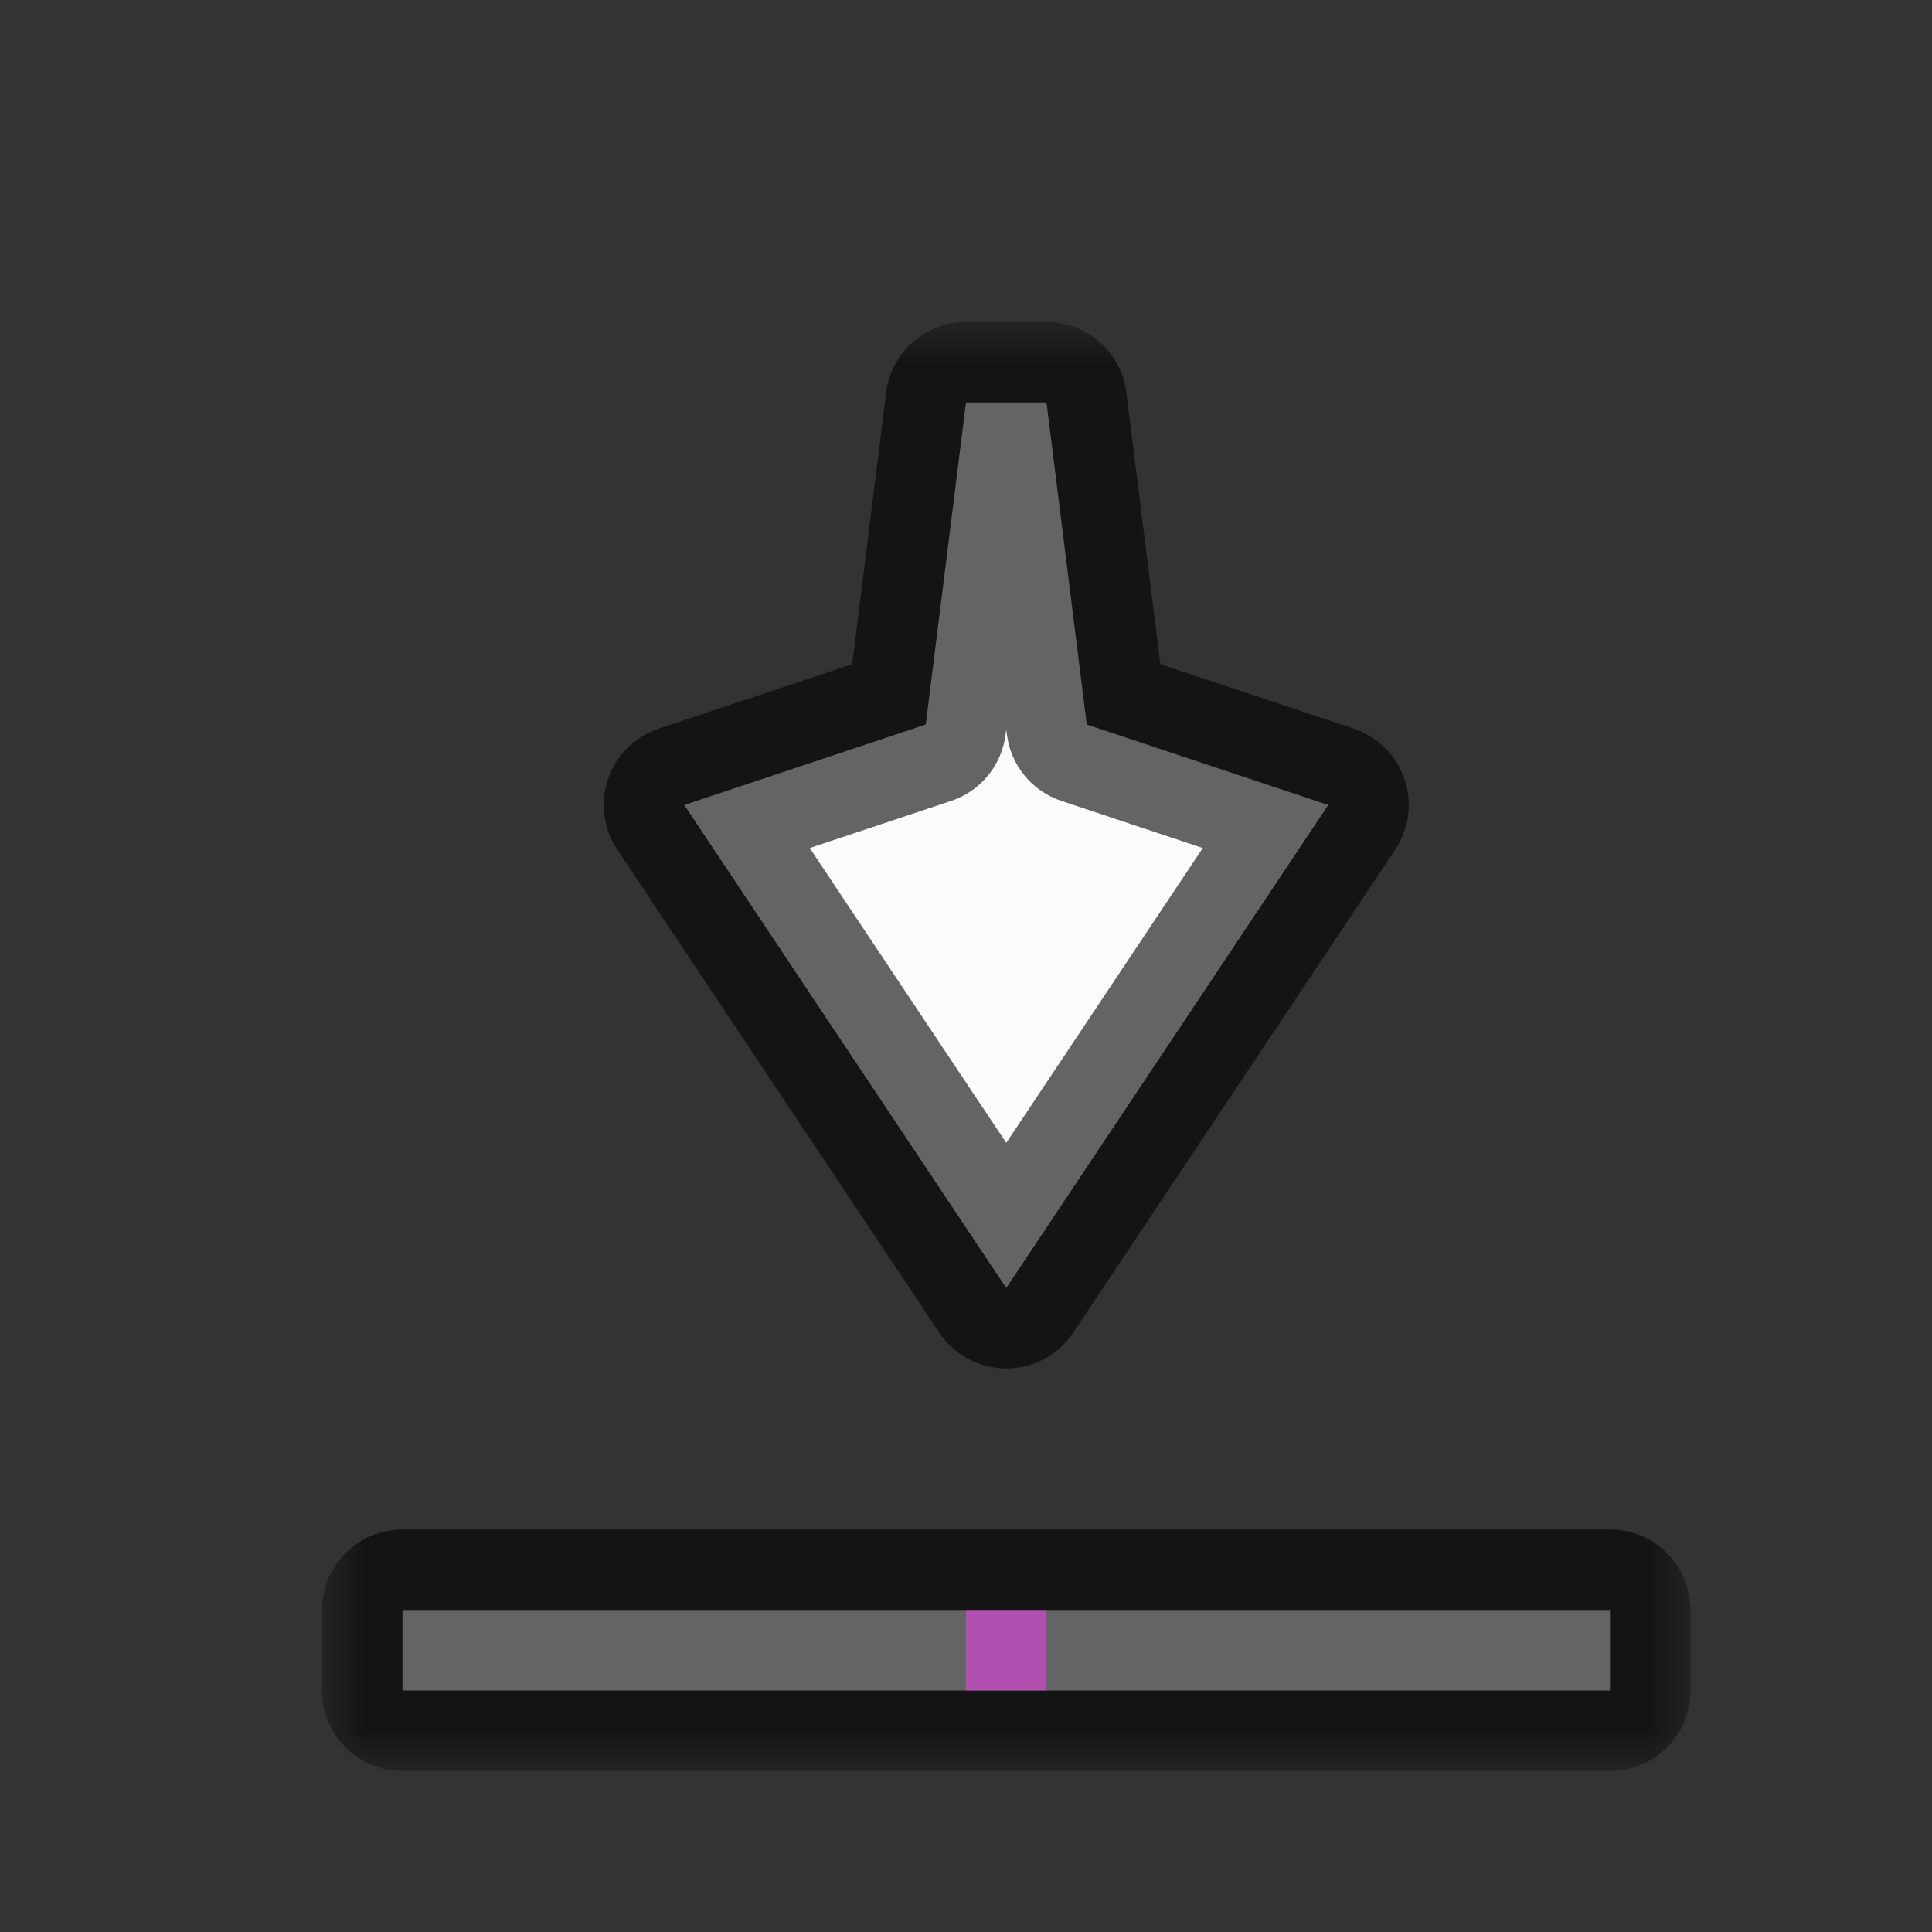 <svg width="24" height="24" viewBox="0 0 24 24" fill="none" xmlns="http://www.w3.org/2000/svg">
<rect x="0" y="0" width="24" height="24" fill="#333333" stroke="none"/>
<g id="cursor=s-resize, variant=light, size=24">
<g id="Union">
<mask id="path-1-outside-1_2320_8814" maskUnits="userSpaceOnUse" x="4" y="4" width="17" height="18" fill="black">
<rect fill="white" x="4" y="4" width="17" height="18"/>
<path fill-rule="evenodd" clip-rule="evenodd" d="M16.5 10L12.5 16L8.5 10L11.5 9L12 5H13L13.5 9L16.5 10ZM20 21L5 21V20L20 20V21Z"/>
</mask>
<path fill-rule="evenodd" clip-rule="evenodd" d="M16.5 10L12.5 16L8.5 10L11.5 9L12 5H13L13.5 9L16.5 10ZM20 21L5 21V20L20 20V21Z" fill="#FBFBFB"/>
<path d="M12.5 16L11.668 16.555C11.853 16.833 12.166 17 12.5 17C12.834 17 13.147 16.833 13.332 16.555L12.5 16ZM16.5 10L17.332 10.555C17.505 10.295 17.547 9.97 17.446 9.675C17.345 9.381 17.112 9.15 16.816 9.051L16.5 10ZM8.5 10L8.184 9.051C7.888 9.15 7.655 9.381 7.554 9.675C7.453 9.97 7.495 10.295 7.668 10.555L8.5 10ZM11.5 9L11.816 9.949C12.182 9.827 12.444 9.506 12.492 9.124L11.5 9ZM12 5V4C11.496 4 11.07 4.376 11.008 4.876L12 5ZM13 5L13.992 4.876C13.93 4.376 13.504 4 13 4V5ZM13.5 9L12.508 9.124C12.556 9.506 12.818 9.827 13.184 9.949L13.5 9ZM5 21H4C4 21.552 4.448 22 5 22V21ZM20 21V22C20.265 22 20.52 21.895 20.707 21.707C20.895 21.52 21 21.265 21 21H20ZM5 20V19C4.735 19 4.48 19.105 4.293 19.293C4.105 19.48 4 19.735 4 20H5ZM20 20H21C21 19.448 20.552 19 20 19V20ZM13.332 16.555L17.332 10.555L15.668 9.445L11.668 15.445L13.332 16.555ZM7.668 10.555L11.668 16.555L13.332 15.445L9.332 9.445L7.668 10.555ZM11.184 8.051L8.184 9.051L8.816 10.949L11.816 9.949L11.184 8.051ZM11.008 4.876L10.508 8.876L12.492 9.124L12.992 5.124L11.008 4.876ZM13 4H12V6H13V4ZM14.492 8.876L13.992 4.876L12.008 5.124L12.508 9.124L14.492 8.876ZM16.816 9.051L13.816 8.051L13.184 9.949L16.184 10.949L16.816 9.051ZM5 22L20 22V20L5 20V22ZM4 20V21H6V20H4ZM20 19L5 19V21L20 21V19ZM21 21V20H19V21H21Z" fill="black" fill-opacity="0.6" mask="url(#path-1-outside-1_2320_8814)"/>
</g>
<g id="hotspot" clip-path="url(#clip0_2320_8814)">
<rect id="center" opacity="0.5" x="12" y="20" width="1" height="1" fill="#FF3DFF"/>
</g>
</g>
<defs>
<clipPath id="clip0_2320_8814">
<rect width="1" height="1" fill="white" transform="translate(12 20)"/>
</clipPath>
</defs>
</svg>
